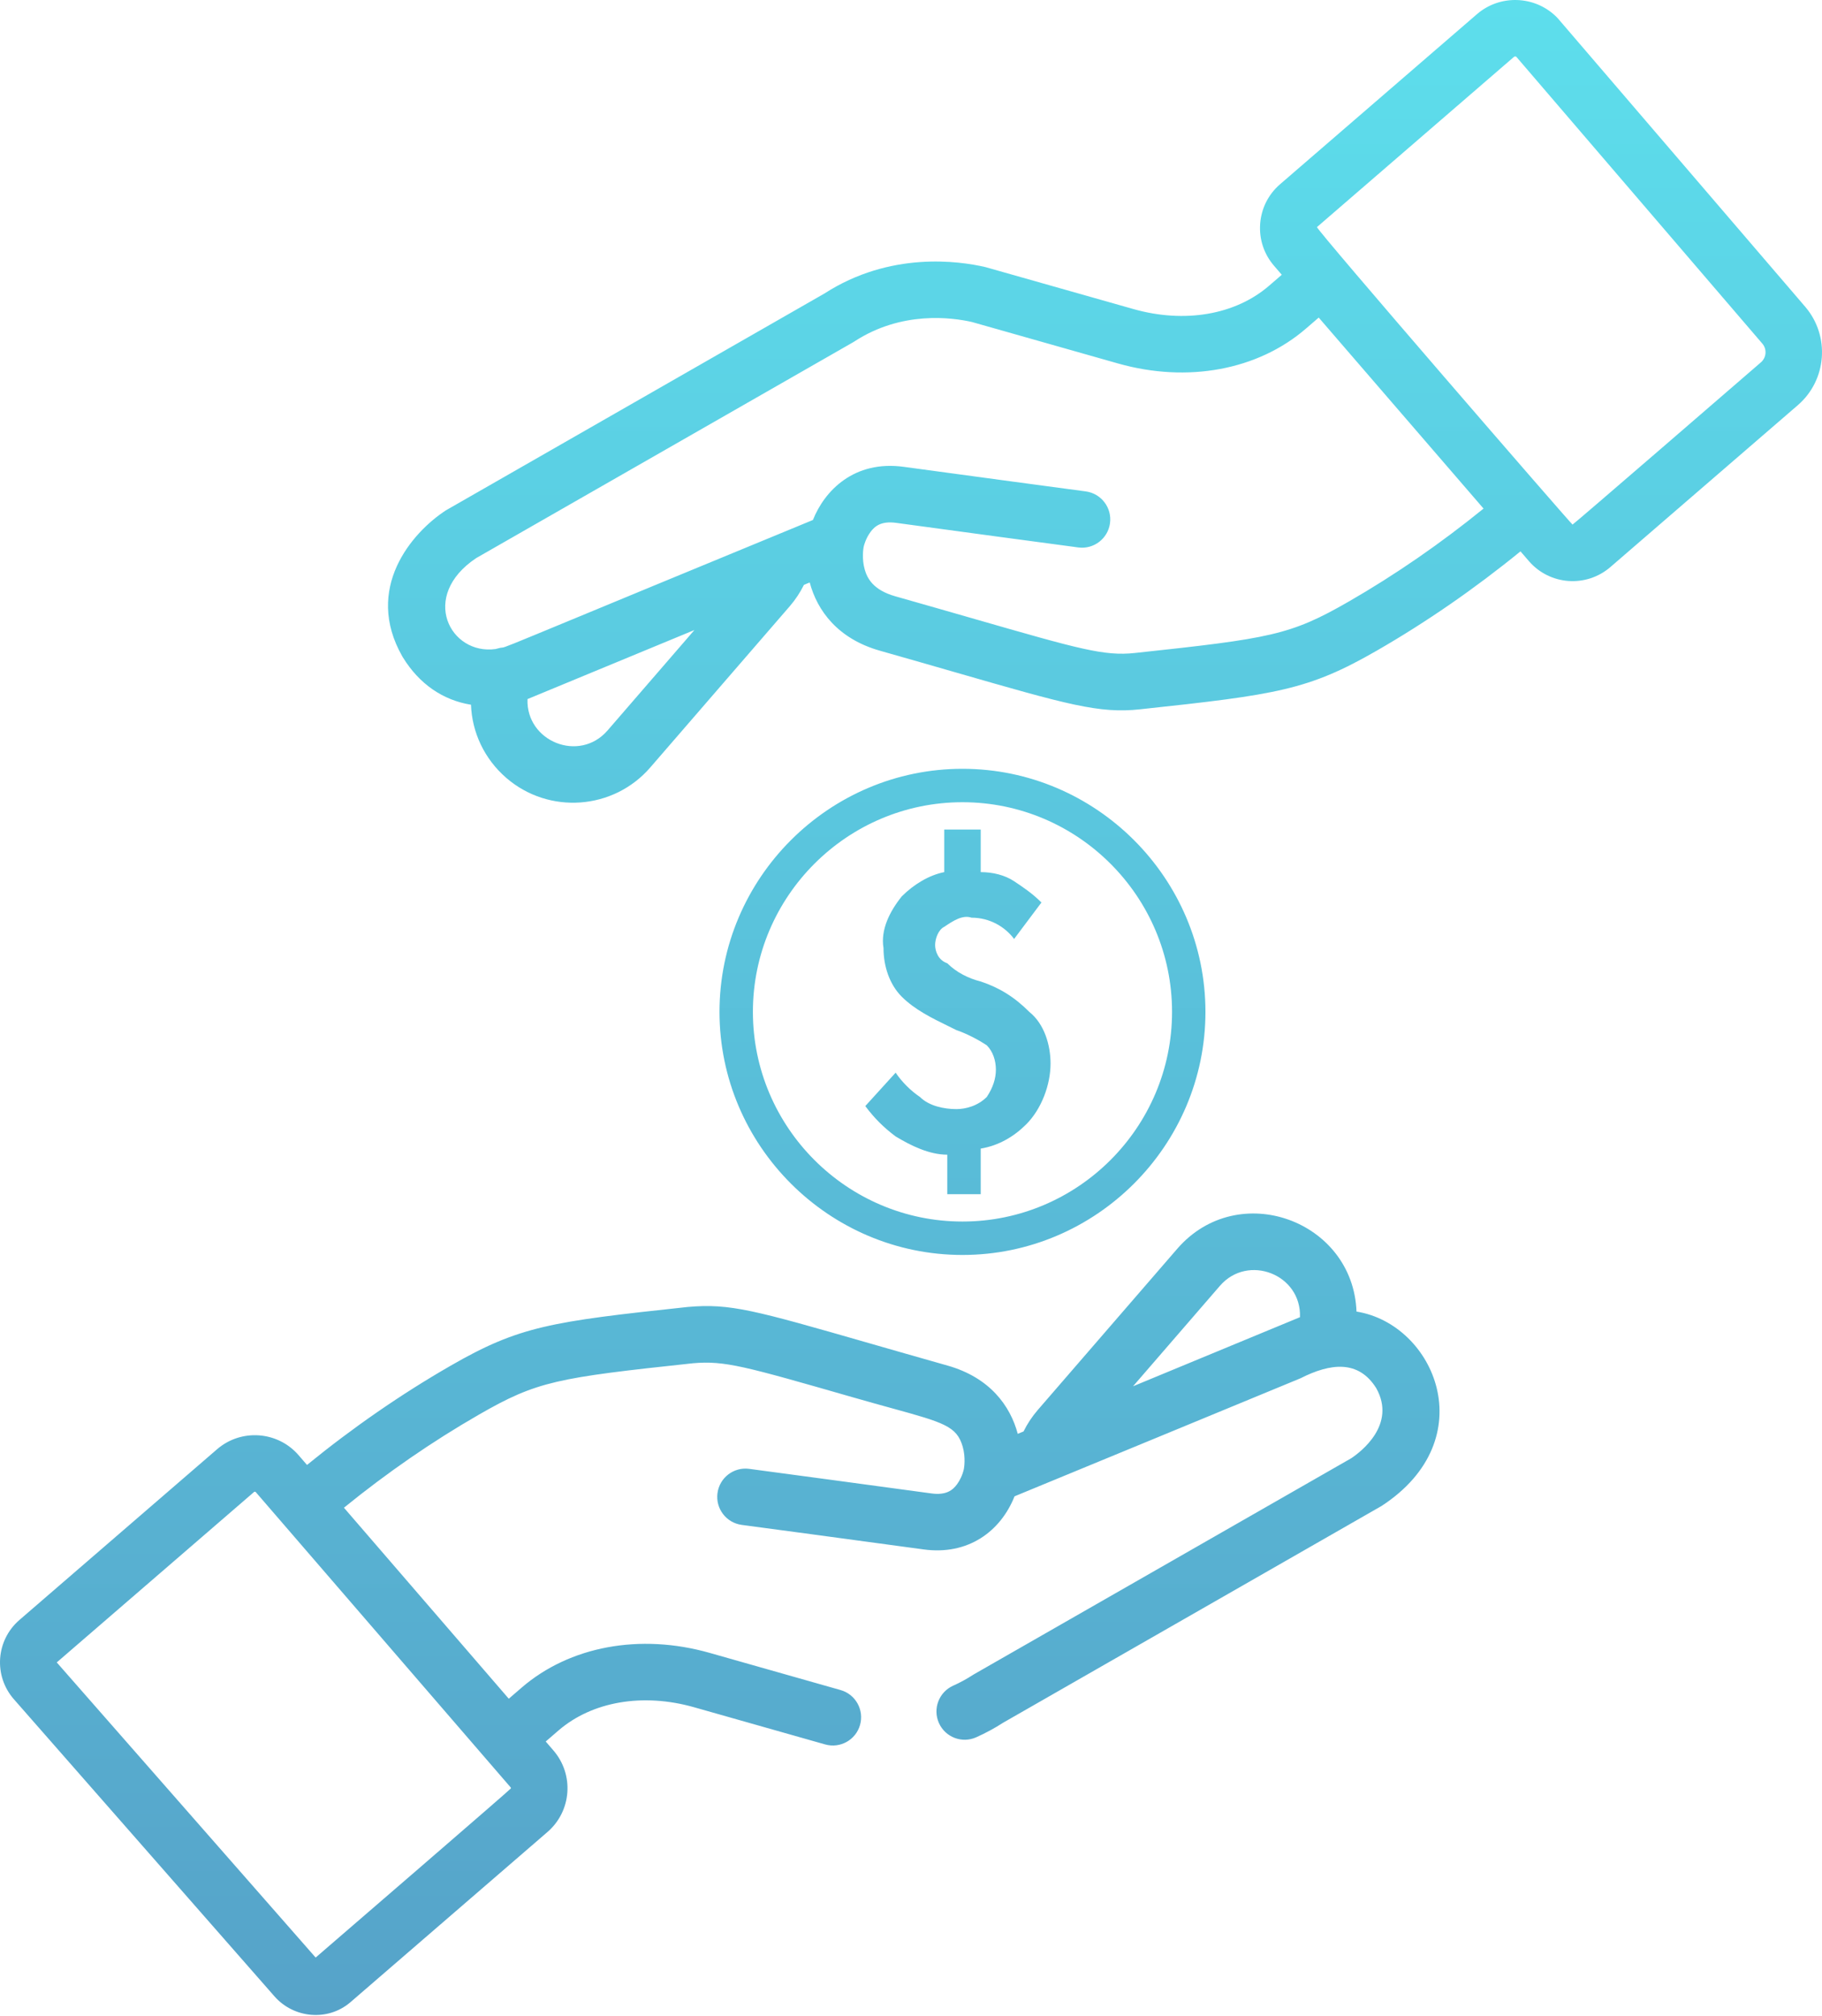 <svg width="66" height="73" viewBox="0 0 66 73" fill="none" xmlns="http://www.w3.org/2000/svg">
<path fill-rule="evenodd" clip-rule="evenodd" d="M65.393 11.109L56.44 0.675C56.423 0.656 56.406 0.637 56.387 0.618C55.605 -0.163 54.338 -0.21 53.501 0.513L46.368 6.672C45.944 7.038 45.689 7.546 45.648 8.104C45.607 8.662 45.786 9.202 46.152 9.625L46.431 9.949L45.971 10.346C44.75 11.401 42.912 11.716 41.055 11.19L40.801 11.118L40.798 11.117C39.733 10.815 35.729 9.679 35.696 9.671C34.733 9.447 32.242 9.094 29.862 10.629L29.619 10.768L29.612 10.772C27.755 11.835 16.188 18.456 16.154 18.478C14.909 19.288 13.176 21.315 14.574 23.769L14.58 23.778L14.591 23.797C15.19 24.774 16.053 25.355 17.061 25.517C17.098 26.518 17.544 27.478 18.338 28.165C19.88 29.499 22.221 29.331 23.555 27.789L28.608 21.951C28.813 21.714 28.984 21.454 29.122 21.176L29.331 21.09C29.603 22.111 30.348 23.128 31.87 23.56C32.922 23.858 33.835 24.121 34.636 24.352L34.636 24.352C38.66 25.511 39.824 25.846 41.304 25.682C46.253 25.152 47.387 24.99 49.879 23.555C51.672 22.523 53.416 21.317 55.078 19.964L55.382 20.316C56.139 21.193 57.461 21.287 58.335 20.532L65.126 14.669C66.178 13.761 66.297 12.164 65.393 11.109ZM22.008 26.449C20.984 27.631 19.052 26.847 19.108 25.313L25.155 22.812L22.008 26.449ZM48.858 21.781C46.737 23.001 46.024 23.117 41.107 23.644C40 23.763 39.09 23.501 35.31 22.414C34.494 22.18 33.543 21.906 32.428 21.59C31.624 21.362 31.414 20.932 31.326 20.629C31.21 20.229 31.277 19.846 31.282 19.819L31.282 19.819C31.282 19.818 31.282 19.818 31.282 19.818C31.283 19.816 31.283 19.815 31.283 19.814C31.283 19.813 31.284 19.811 31.284 19.811C31.284 19.808 31.284 19.806 31.285 19.803C31.287 19.794 31.289 19.786 31.291 19.777C31.291 19.774 31.356 19.501 31.532 19.263C31.685 19.057 31.914 18.857 32.464 18.932C34.211 19.173 38.136 19.698 38.921 19.803L38.924 19.804L39.059 19.822C39.62 19.897 40.134 19.503 40.209 18.943C40.284 18.383 39.89 17.868 39.33 17.793C39.284 17.787 34.676 17.17 32.743 16.904C30.933 16.655 29.867 17.773 29.447 18.828L27.954 19.444C24.537 20.852 22.335 21.764 20.908 22.355C18.379 23.401 18.288 23.439 18.195 23.448C18.192 23.448 18.189 23.448 18.185 23.449C18.152 23.451 18.108 23.455 17.953 23.5C16.307 23.731 15.179 21.589 17.249 20.208L30.902 12.393L30.905 12.391C30.922 12.382 30.938 12.371 30.954 12.361C32.663 11.248 34.483 11.494 35.21 11.66L40.497 13.16C43.018 13.874 45.565 13.402 47.309 11.896L47.769 11.499L53.74 18.415C52.178 19.683 50.539 20.813 48.858 21.781ZM63.788 13.119L63.742 13.159C63.145 13.675 56.991 18.997 56.964 18.994C56.924 18.991 47.644 8.275 47.706 8.222L54.839 2.062H54.839C54.853 2.05 54.87 2.044 54.887 2.044C54.901 2.044 54.915 2.048 54.927 2.056L63.839 12.442C64.011 12.643 63.988 12.946 63.788 13.119ZM49.138 47.49C49.014 44.189 44.849 42.669 42.643 45.218L37.59 51.056C37.385 51.293 37.214 51.553 37.076 51.831L36.867 51.917C36.595 50.895 35.85 49.879 34.329 49.447C33.258 49.144 32.336 48.879 31.535 48.649C27.314 47.436 26.451 47.188 24.914 47.323L24.895 47.325C19.946 47.855 18.812 48.017 16.32 49.452C14.527 50.483 12.782 51.69 11.121 53.043L10.817 52.691C10.062 51.817 8.737 51.72 7.863 52.475L0.703 58.657C-0.15 59.394 -0.239 60.681 0.504 61.528L9.941 72.283C10.647 73.088 11.876 73.188 12.678 72.51L12.697 72.494L19.831 66.334C20.707 65.578 20.804 64.257 20.047 63.381L19.768 63.057L20.228 62.66C21.449 61.606 23.287 61.29 25.144 61.817L29.89 63.163C30.434 63.317 31 63.001 31.154 62.458C31.308 61.914 30.992 61.348 30.449 61.194L25.702 59.847C23.181 59.133 20.634 59.605 18.89 61.111L18.43 61.508L12.459 54.592C14.021 53.323 15.659 52.193 17.341 51.226C19.463 50.004 20.175 49.889 25.103 49.361C26.253 49.261 26.972 49.468 30.904 50.597L30.923 50.602C31.447 50.753 31.9 50.878 32.292 50.986C34.188 51.509 34.658 51.639 34.872 52.378C34.988 52.778 34.921 53.16 34.916 53.187L34.916 53.188C34.916 53.188 34.916 53.189 34.916 53.189C34.866 53.409 34.771 53.603 34.667 53.744C34.514 53.95 34.283 54.15 33.735 54.074C31.985 53.834 28.053 53.307 27.275 53.203L27.14 53.185C26.578 53.11 26.065 53.503 25.99 54.064C25.915 54.624 26.308 55.139 26.869 55.214C26.915 55.22 31.523 55.836 33.456 56.102C35.055 56.322 36.24 55.462 36.751 54.179C36.802 54.158 47.059 49.931 47.108 49.906C48.189 49.357 49.21 49.231 49.854 50.265C50.595 51.59 49.281 52.578 48.95 52.799L35.297 60.614L35.278 60.625C35.274 60.627 35.269 60.631 35.264 60.634C35.257 60.638 35.251 60.642 35.245 60.645C35.019 60.792 34.778 60.924 34.528 61.035C34.012 61.266 33.781 61.871 34.011 62.387C34.242 62.904 34.847 63.135 35.363 62.904C35.703 62.752 36.032 62.574 36.337 62.377C36.378 62.353 50.005 54.554 50.045 54.529C53.757 52.111 51.971 47.943 49.138 47.49ZM18.498 64.719C18.502 64.723 18.511 64.734 18.509 64.753C18.507 64.781 12.303 70.131 11.516 70.809L11.515 70.81L11.434 70.88L2.056 60.193L9.201 54.024C9.206 54.02 9.217 54.011 9.235 54.013C9.255 54.014 9.264 54.024 9.267 54.029L18.498 64.719ZM41.043 50.195L44.191 46.557C45.202 45.389 47.148 46.139 47.09 47.693L41.043 50.195ZM34.314 34.878C34.644 35.208 35.084 35.428 35.525 35.538C36.185 35.758 36.735 36.088 37.285 36.638C37.835 37.078 38.055 37.849 38.055 38.509C38.055 39.279 37.725 40.159 37.175 40.709C36.735 41.149 36.185 41.479 35.525 41.589V43.239H34.314V41.809C33.654 41.809 32.994 41.479 32.444 41.149C32.004 40.819 31.674 40.489 31.344 40.049L32.444 38.839C32.664 39.169 32.994 39.499 33.324 39.719C33.654 40.049 34.204 40.159 34.644 40.159C34.974 40.159 35.414 40.049 35.745 39.719C35.965 39.389 36.075 39.059 36.075 38.729C36.075 38.399 35.965 38.069 35.745 37.849C35.414 37.629 34.974 37.408 34.644 37.298C34.551 37.252 34.456 37.205 34.36 37.158C33.772 36.871 33.137 36.561 32.664 36.088C32.224 35.648 32.004 34.988 32.004 34.328C31.894 33.668 32.224 33.008 32.664 32.458C33.104 32.018 33.654 31.688 34.204 31.578V30.037H35.525V31.578C35.965 31.578 36.405 31.688 36.735 31.908C37.065 32.128 37.395 32.348 37.725 32.678L36.735 33.998C36.405 33.558 35.855 33.228 35.194 33.228C34.864 33.118 34.534 33.338 34.204 33.558C33.984 33.668 33.874 33.998 33.874 34.218C33.874 34.438 33.984 34.768 34.314 34.878ZM26.063 36.638C26.063 31.798 30.024 27.837 34.864 27.837C39.705 27.837 43.666 31.798 43.666 36.638C43.666 41.479 39.705 45.44 34.864 45.44C30.024 45.44 26.063 41.479 26.063 36.638ZM27.273 36.638C27.273 40.819 30.684 44.23 34.864 44.23C39.045 44.23 42.456 40.819 42.456 36.638C42.456 32.458 39.045 29.047 34.864 29.047C30.684 29.047 27.273 32.458 27.273 36.638Z" fill="url(#paint0_linear)"/>
<defs>
<linearGradient id="paint0_linear" x1="33" y1="0" x2="33" y2="72.96" gradientUnits="userSpaceOnUse">
<stop stop-color="#5DDEEC"/>
<stop offset="1" stop-color="#56A3C9"/>
</linearGradient>
</defs>
</svg>
